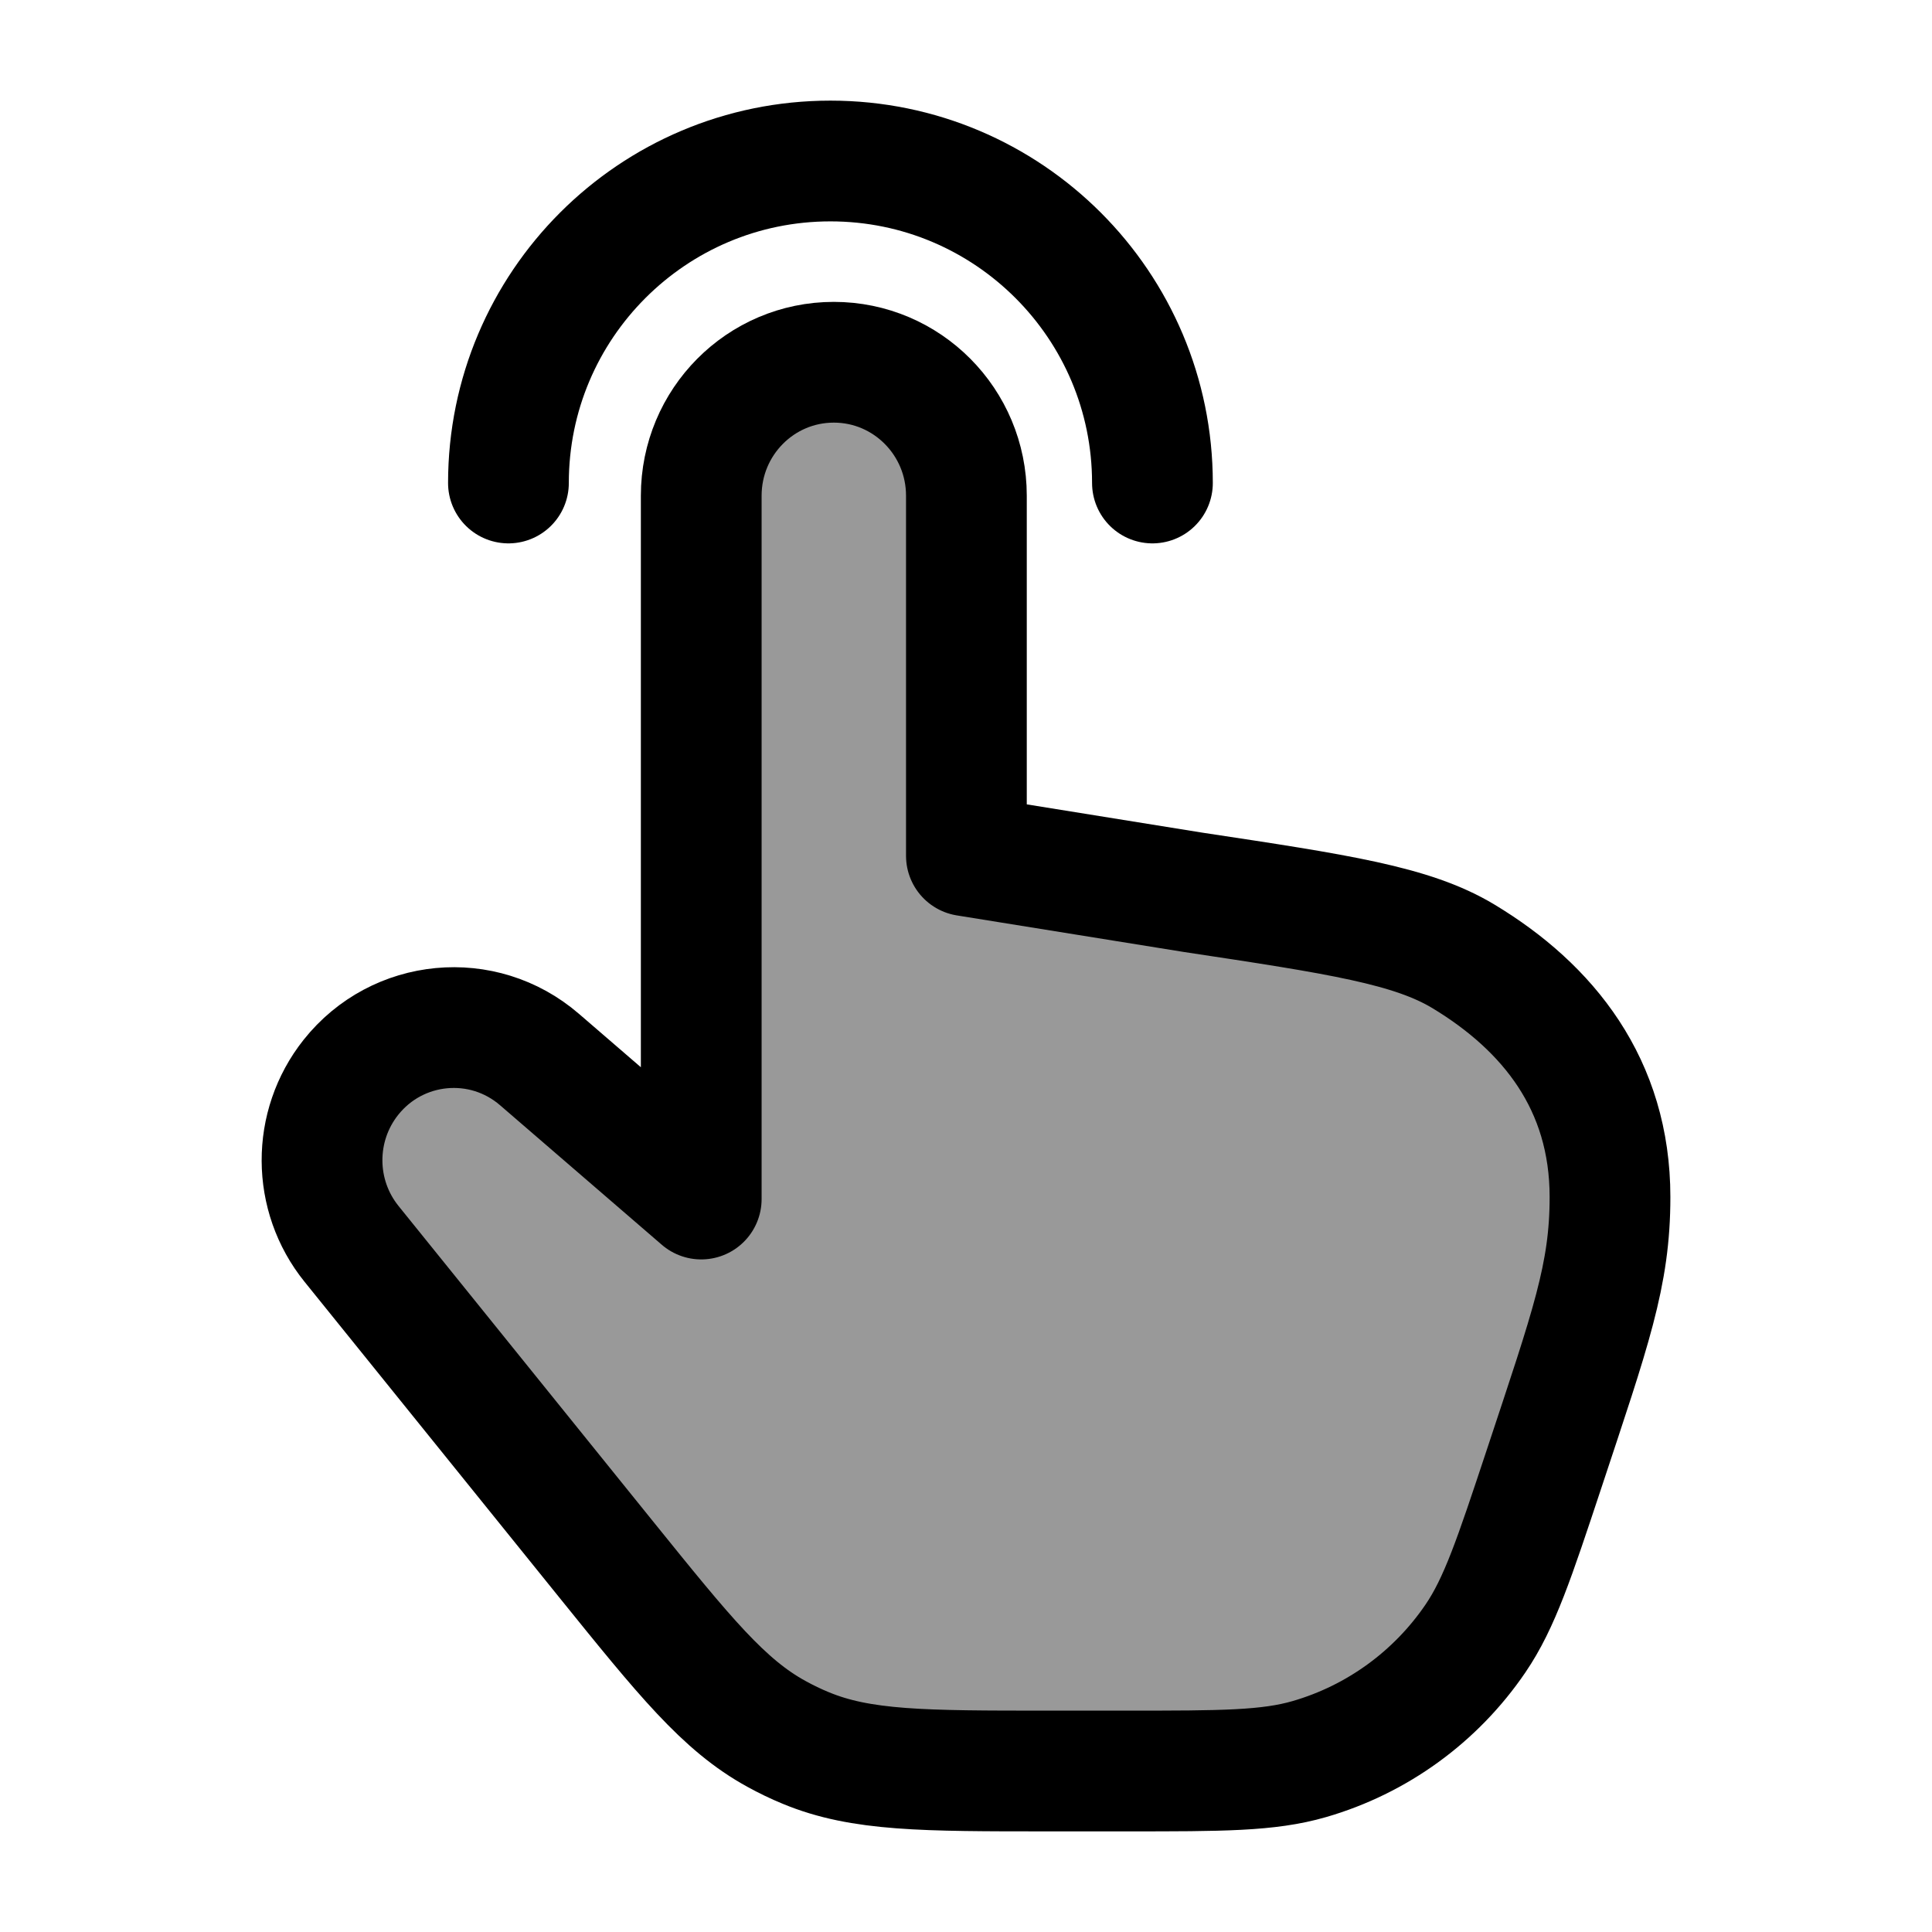 <svg width="24" height="24" viewBox="0 0 24 24" fill="none" xmlns="http://www.w3.org/2000/svg">
    <path opacity="0.4" d="M6.702 13.161L8.711 14.894V6.133C8.711 5.217 9.448 4.475 10.358 4.475C11.267 4.475 12.005 5.217 12.005 6.133V10.631L14.817 11.083C16.632 11.357 17.54 11.495 18.179 11.88C19.235 12.517 20 13.473 20 14.869C20 15.841 19.761 16.494 19.181 18.247C18.812 19.359 18.628 19.915 18.328 20.355C17.834 21.08 17.104 21.609 16.265 21.852C15.755 21.999 15.173 21.999 14.008 21.999H13.021C11.473 21.999 10.698 21.999 10.009 21.713C9.885 21.662 9.765 21.604 9.647 21.54C8.992 21.182 8.504 20.577 7.527 19.367L4.367 15.451C3.881 14.85 3.878 13.989 4.359 13.383C4.937 12.655 5.999 12.555 6.702 13.161Z" fill="currentColor"/>
    <path d="M6.702 13.162L8.711 14.895V6.158C8.711 5.242 9.448 4.5 10.358 4.5C11.267 4.5 12.005 5.242 12.005 6.158V10.631L14.817 11.084C16.632 11.358 17.54 11.495 18.179 11.88C19.235 12.517 20 13.473 20 14.87C20 15.842 19.761 16.494 19.181 18.247C18.812 19.359 18.628 19.915 18.328 20.355C17.834 21.08 17.104 21.609 16.265 21.852C15.755 22 15.173 22 14.008 22H13.021C11.473 22 10.698 22 10.009 21.714C9.885 21.663 9.765 21.605 9.647 21.54C8.992 21.182 8.504 20.578 7.527 19.368L4.367 15.452C3.881 14.85 3.878 13.989 4.359 13.383C4.937 12.656 5.999 12.555 6.702 13.162Z" stroke="currentColor" stroke-width="1.5" stroke-linecap="round" stroke-linejoin="round"/>
    <path d="M14.316 6C14.316 3.791 12.525 2 10.316 2C8.107 2 6.316 3.791 6.316 6" stroke="currentColor" stroke-width="1.5" stroke-linecap="round" stroke-linejoin="round"/>
</svg>
